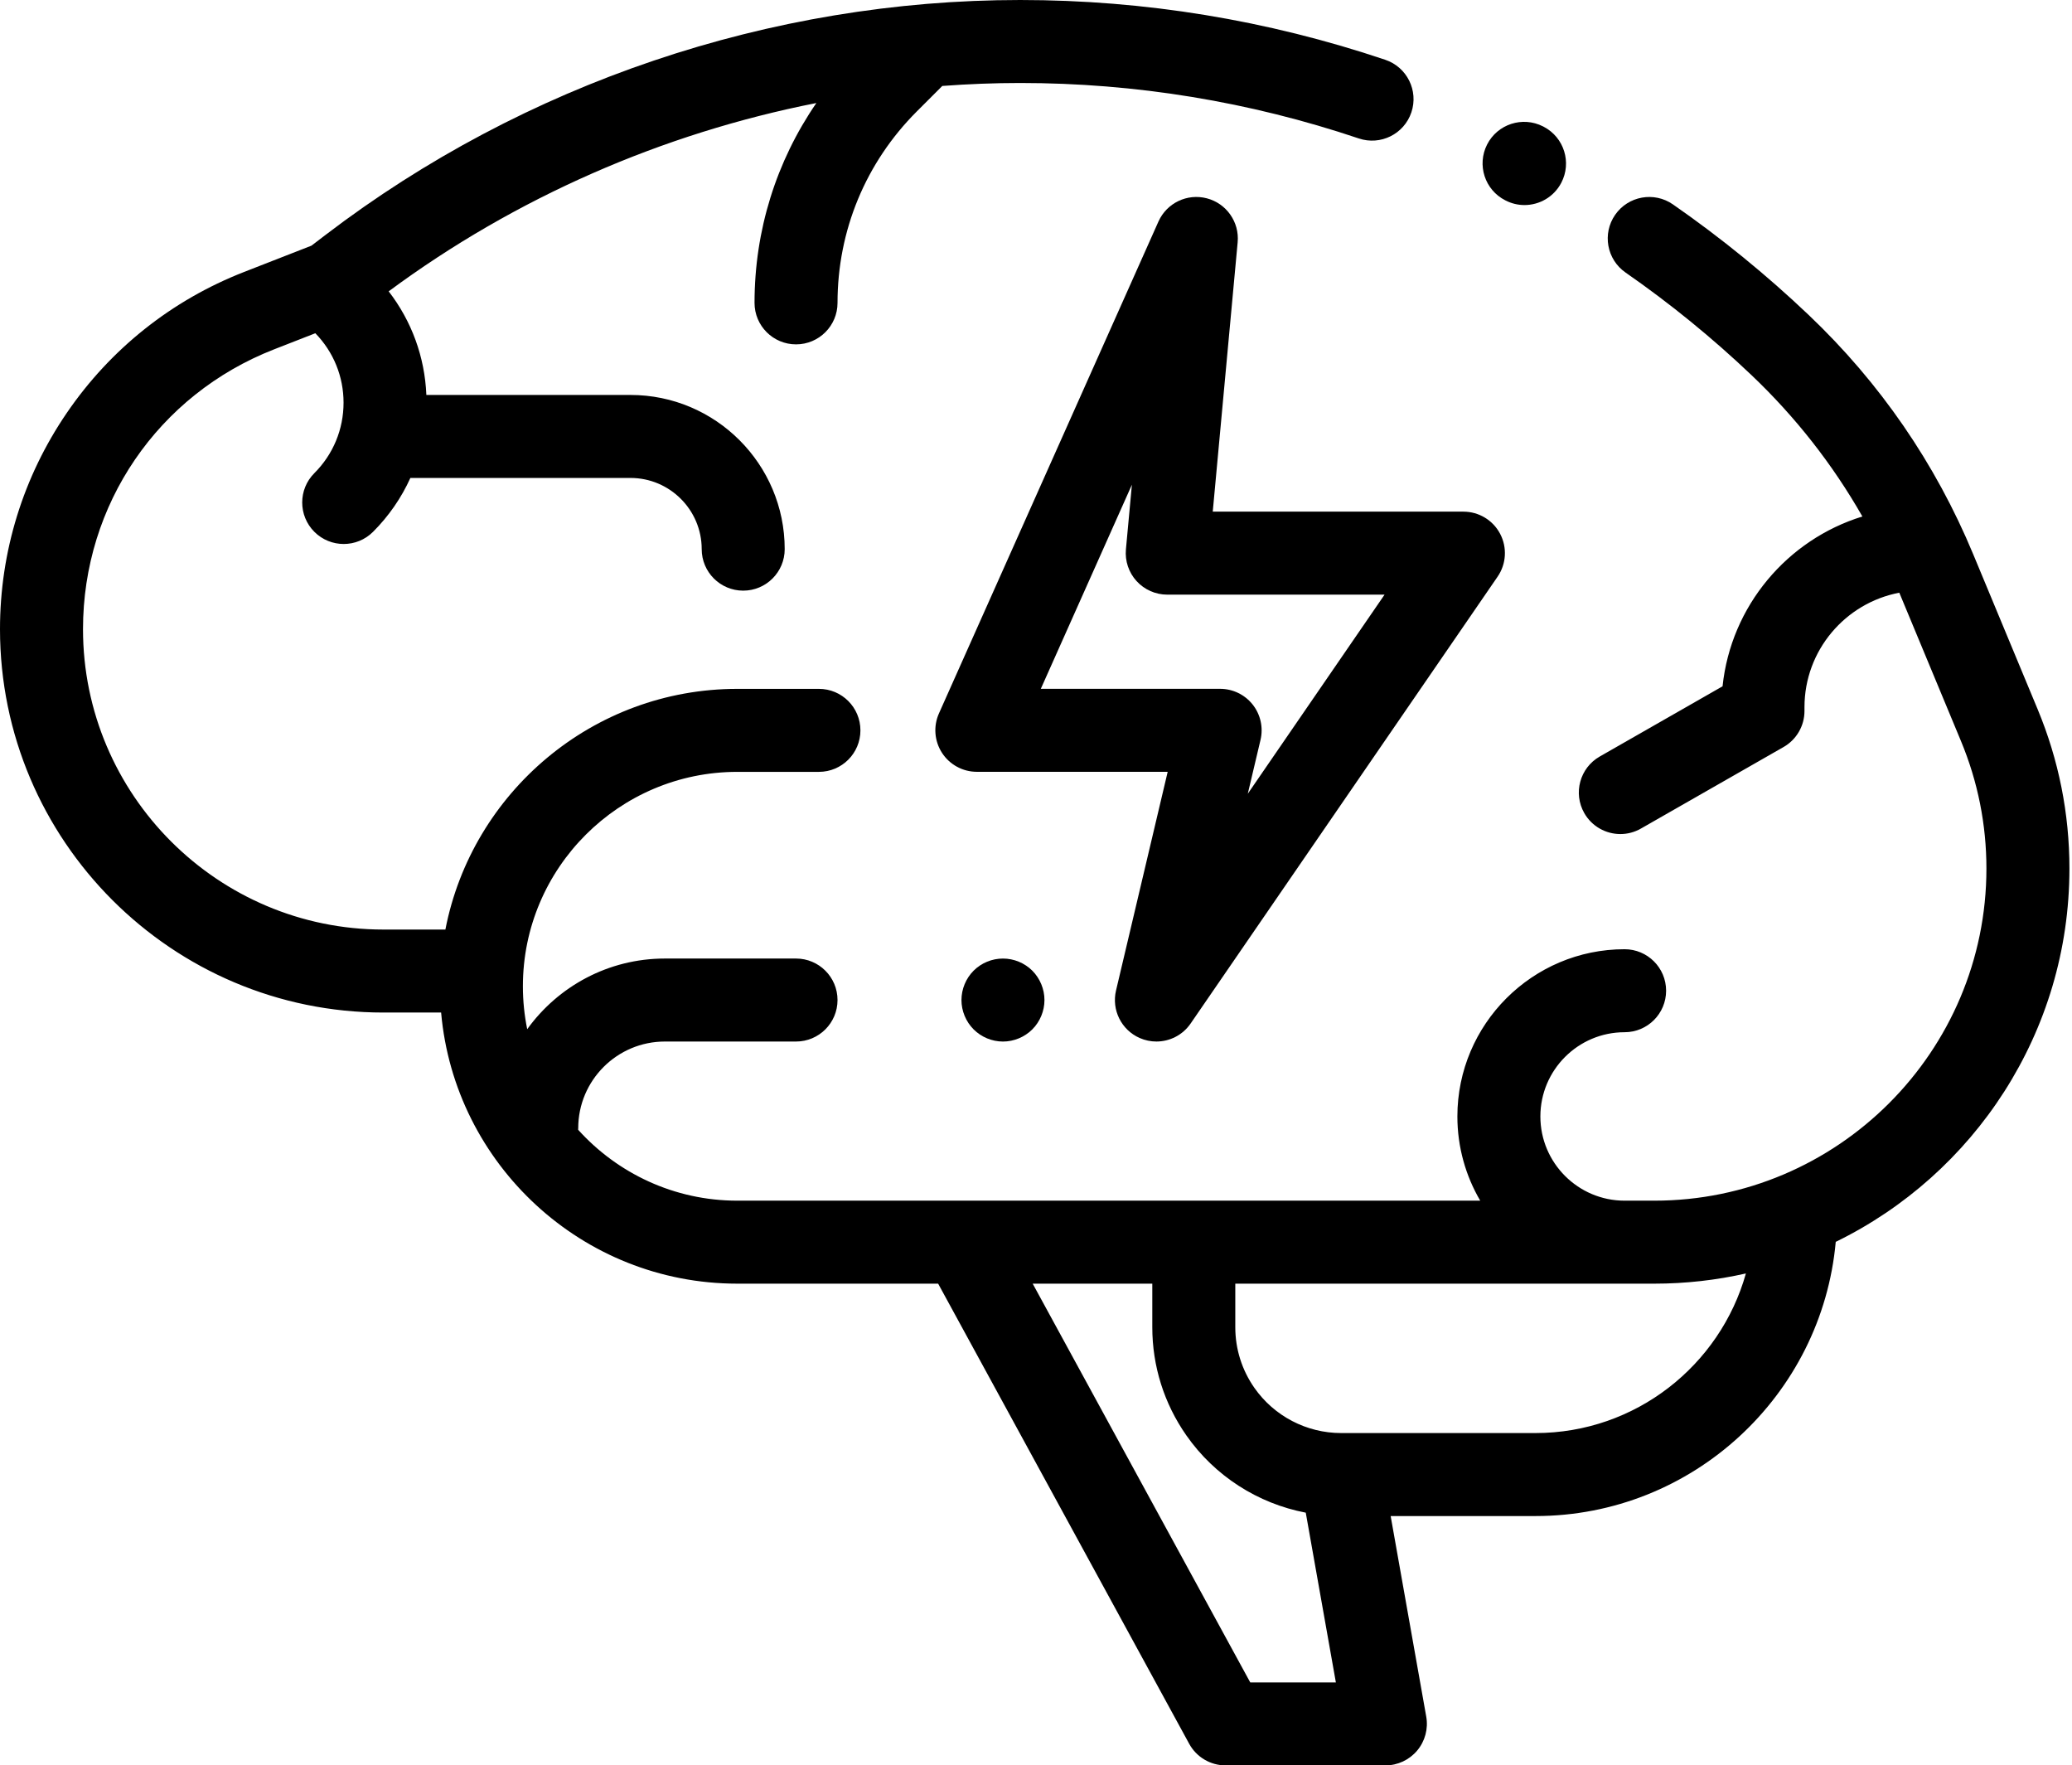 <svg width="587" height="500" viewBox="0 0 587 500" fill="none" xmlns="http://www.w3.org/2000/svg">
<g clip-path="url(#clip0)">
<path d="M586.271 245.994C586.271 230.424 583.24 215.24 577.262 200.865L559.013 156.977C548.305 131.225 532.624 108.425 512.404 89.21C500.436 77.835 487.493 67.296 473.937 57.886C468.604 54.185 461.277 55.505 457.575 60.836C453.872 66.168 455.193 73.492 460.526 77.193C473.099 85.921 485.103 95.696 496.204 106.246C508.682 118.105 519.192 131.518 527.618 146.282C506.347 152.835 490.387 171.609 488.004 194.374L453.207 214.264C447.57 217.485 445.613 224.665 448.835 230.301C451.006 234.096 454.971 236.222 459.052 236.222C461.031 236.222 463.036 235.723 464.876 234.67L505.288 211.573C508.95 209.48 511.21 205.587 511.21 201.37V200.296C511.21 184.196 522.801 170.761 538.075 167.87L555.547 209.889C560.329 221.39 562.755 233.537 562.755 245.995C562.755 297.861 520.546 340.058 468.662 340.058H460.252C447.095 340.058 436.39 329.358 436.39 316.203C436.39 303.049 447.093 292.349 460.252 292.349C466.745 292.349 472.009 287.087 472.009 280.595C472.009 274.104 466.745 268.842 460.252 268.842C434.13 268.842 412.877 290.089 412.877 316.203C412.877 324.898 415.243 333.046 419.35 340.058H208.879C191.005 340.058 174.914 332.297 163.788 319.974C163.794 319.822 163.812 319.674 163.812 319.521C163.812 305.993 174.821 294.987 188.354 294.987H225.515C232.009 294.987 237.272 289.725 237.272 283.234C237.272 276.742 232.008 271.48 225.515 271.48H188.354C172.314 271.48 158.095 279.385 149.361 291.494C148.56 287.563 148.136 283.497 148.136 279.334C148.136 245.85 175.387 218.609 208.88 218.609H232.002C238.495 218.609 243.759 213.346 243.759 206.855C243.759 200.364 238.495 195.102 232.002 195.102H208.88C167.916 195.102 133.702 224.484 126.178 263.271H108.622C61.693 263.271 23.515 225.104 23.515 178.19C23.515 142.885 44.771 111.777 77.666 98.936L89.335 94.381C94.489 99.678 97.328 106.645 97.328 114.049C97.328 121.588 94.392 128.675 89.059 134.005C84.468 138.595 84.467 146.037 89.059 150.627C91.355 152.923 94.364 154.07 97.372 154.07C100.381 154.07 103.39 152.921 105.686 150.627C110.17 146.144 113.719 140.975 116.26 135.367H178.622C189.744 135.367 198.793 144.413 198.793 155.532C198.793 162.023 204.057 167.285 210.55 167.285C217.043 167.285 222.307 162.023 222.307 155.532C222.307 131.45 202.711 111.86 178.622 111.86H120.788C120.343 101.108 116.622 90.946 110.11 82.515C145.992 55.978 187.637 37.776 231.277 29.179C219.9 45.719 213.759 65.273 213.759 85.779C213.759 92.27 219.023 97.532 225.516 97.532C232.009 97.532 237.272 92.27 237.272 85.779C237.272 65.296 245.252 46.038 259.74 31.553L266.951 24.345C274.287 23.797 281.647 23.504 289.018 23.504C321.703 23.504 353.979 28.79 384.949 39.212C391.105 41.285 397.771 37.974 399.842 31.823C401.914 25.672 398.604 19.006 392.451 16.934C359.059 5.698 324.259 0 289.017 0C218.351 0 148.496 23.603 92.319 66.461L88.237 69.575L69.112 77.041C48.662 85.024 31.309 98.82 18.925 116.943C6.545 135.063 0 156.242 0 178.188C0 238.063 48.727 286.776 108.621 286.776H124.97C128.754 329.746 164.931 363.563 208.879 363.563H265.778L336.896 493.877C338.955 497.652 342.914 500 347.216 500H392.48C395.957 500 399.256 498.461 401.49 495.797C403.724 493.133 404.663 489.617 404.056 486.195L393.975 429.381H435.007C479.499 429.381 516.138 395.195 520.067 351.723C559.227 332.619 586.271 292.406 586.271 245.994ZM354.195 476.495L292.563 363.563H326.446V375.895C326.446 386.907 329.781 397.5 336.089 406.527C344.146 418.054 356.354 425.831 369.924 428.423L378.454 476.495H354.195ZM435.007 405.875H379.949C370.16 405.875 360.97 401.085 355.364 393.065C351.829 388.005 349.96 382.069 349.96 375.895V363.564H468.665C477.579 363.564 486.264 362.561 494.614 360.674C487.306 386.716 463.361 405.875 435.007 405.875Z" fill="#000000"/>
<path d="M426.436 56.73C428.18 57.644 430.047 58.077 431.888 58.077C436.119 58.077 440.207 55.787 442.309 51.782C445.324 46.033 443.11 38.928 437.359 35.914L437.118 35.789C431.334 32.851 424.237 35.149 421.296 40.934C418.355 46.72 420.648 53.789 426.436 56.73Z" fill="#000000"/>
<path d="M350.63 68.622C351.16 62.895 347.465 57.626 341.9 56.169C336.333 54.713 330.531 57.497 328.187 62.75L266.006 202.052C264.382 205.688 264.712 209.898 266.88 213.239C269.048 216.579 272.76 218.595 276.742 218.595H330.807L316.172 280.53C314.87 286.037 317.678 291.688 322.852 293.978C324.391 294.66 326.01 294.985 327.607 294.985C331.384 294.985 335.052 293.163 337.304 289.886L424.277 163.317C426.748 159.72 427.023 155.05 424.989 151.189C422.956 147.327 418.951 144.909 414.586 144.909H343.574L350.63 68.622ZM392.249 168.416L353.501 224.805L357.107 209.545C357.933 206.048 357.114 202.367 354.885 199.55C352.655 196.732 349.259 195.09 345.665 195.09H294.863L320.668 137.28L318.976 155.582C318.672 158.873 319.767 162.14 321.995 164.583C324.223 167.025 327.376 168.417 330.682 168.417H392.249L392.249 168.416Z" fill="#000000"/>
<path d="M275.829 274.916C273.642 277.102 272.384 280.135 272.384 283.237C272.384 286.328 273.642 289.36 275.829 291.546C278.016 293.733 281.037 294.99 284.141 294.99C287.233 294.99 290.266 293.732 292.453 291.546C294.64 289.36 295.897 286.328 295.897 283.237C295.897 280.145 294.639 277.114 292.453 274.916C290.266 272.73 287.233 271.484 284.141 271.484C281.038 271.484 278.016 272.73 275.829 274.916Z" fill="#000000"/>
</g>
<defs>
<clipPath id="clip0">
<rect width="586.271" height="500" fill="white"/>
</clipPath>
</defs>
</svg>
